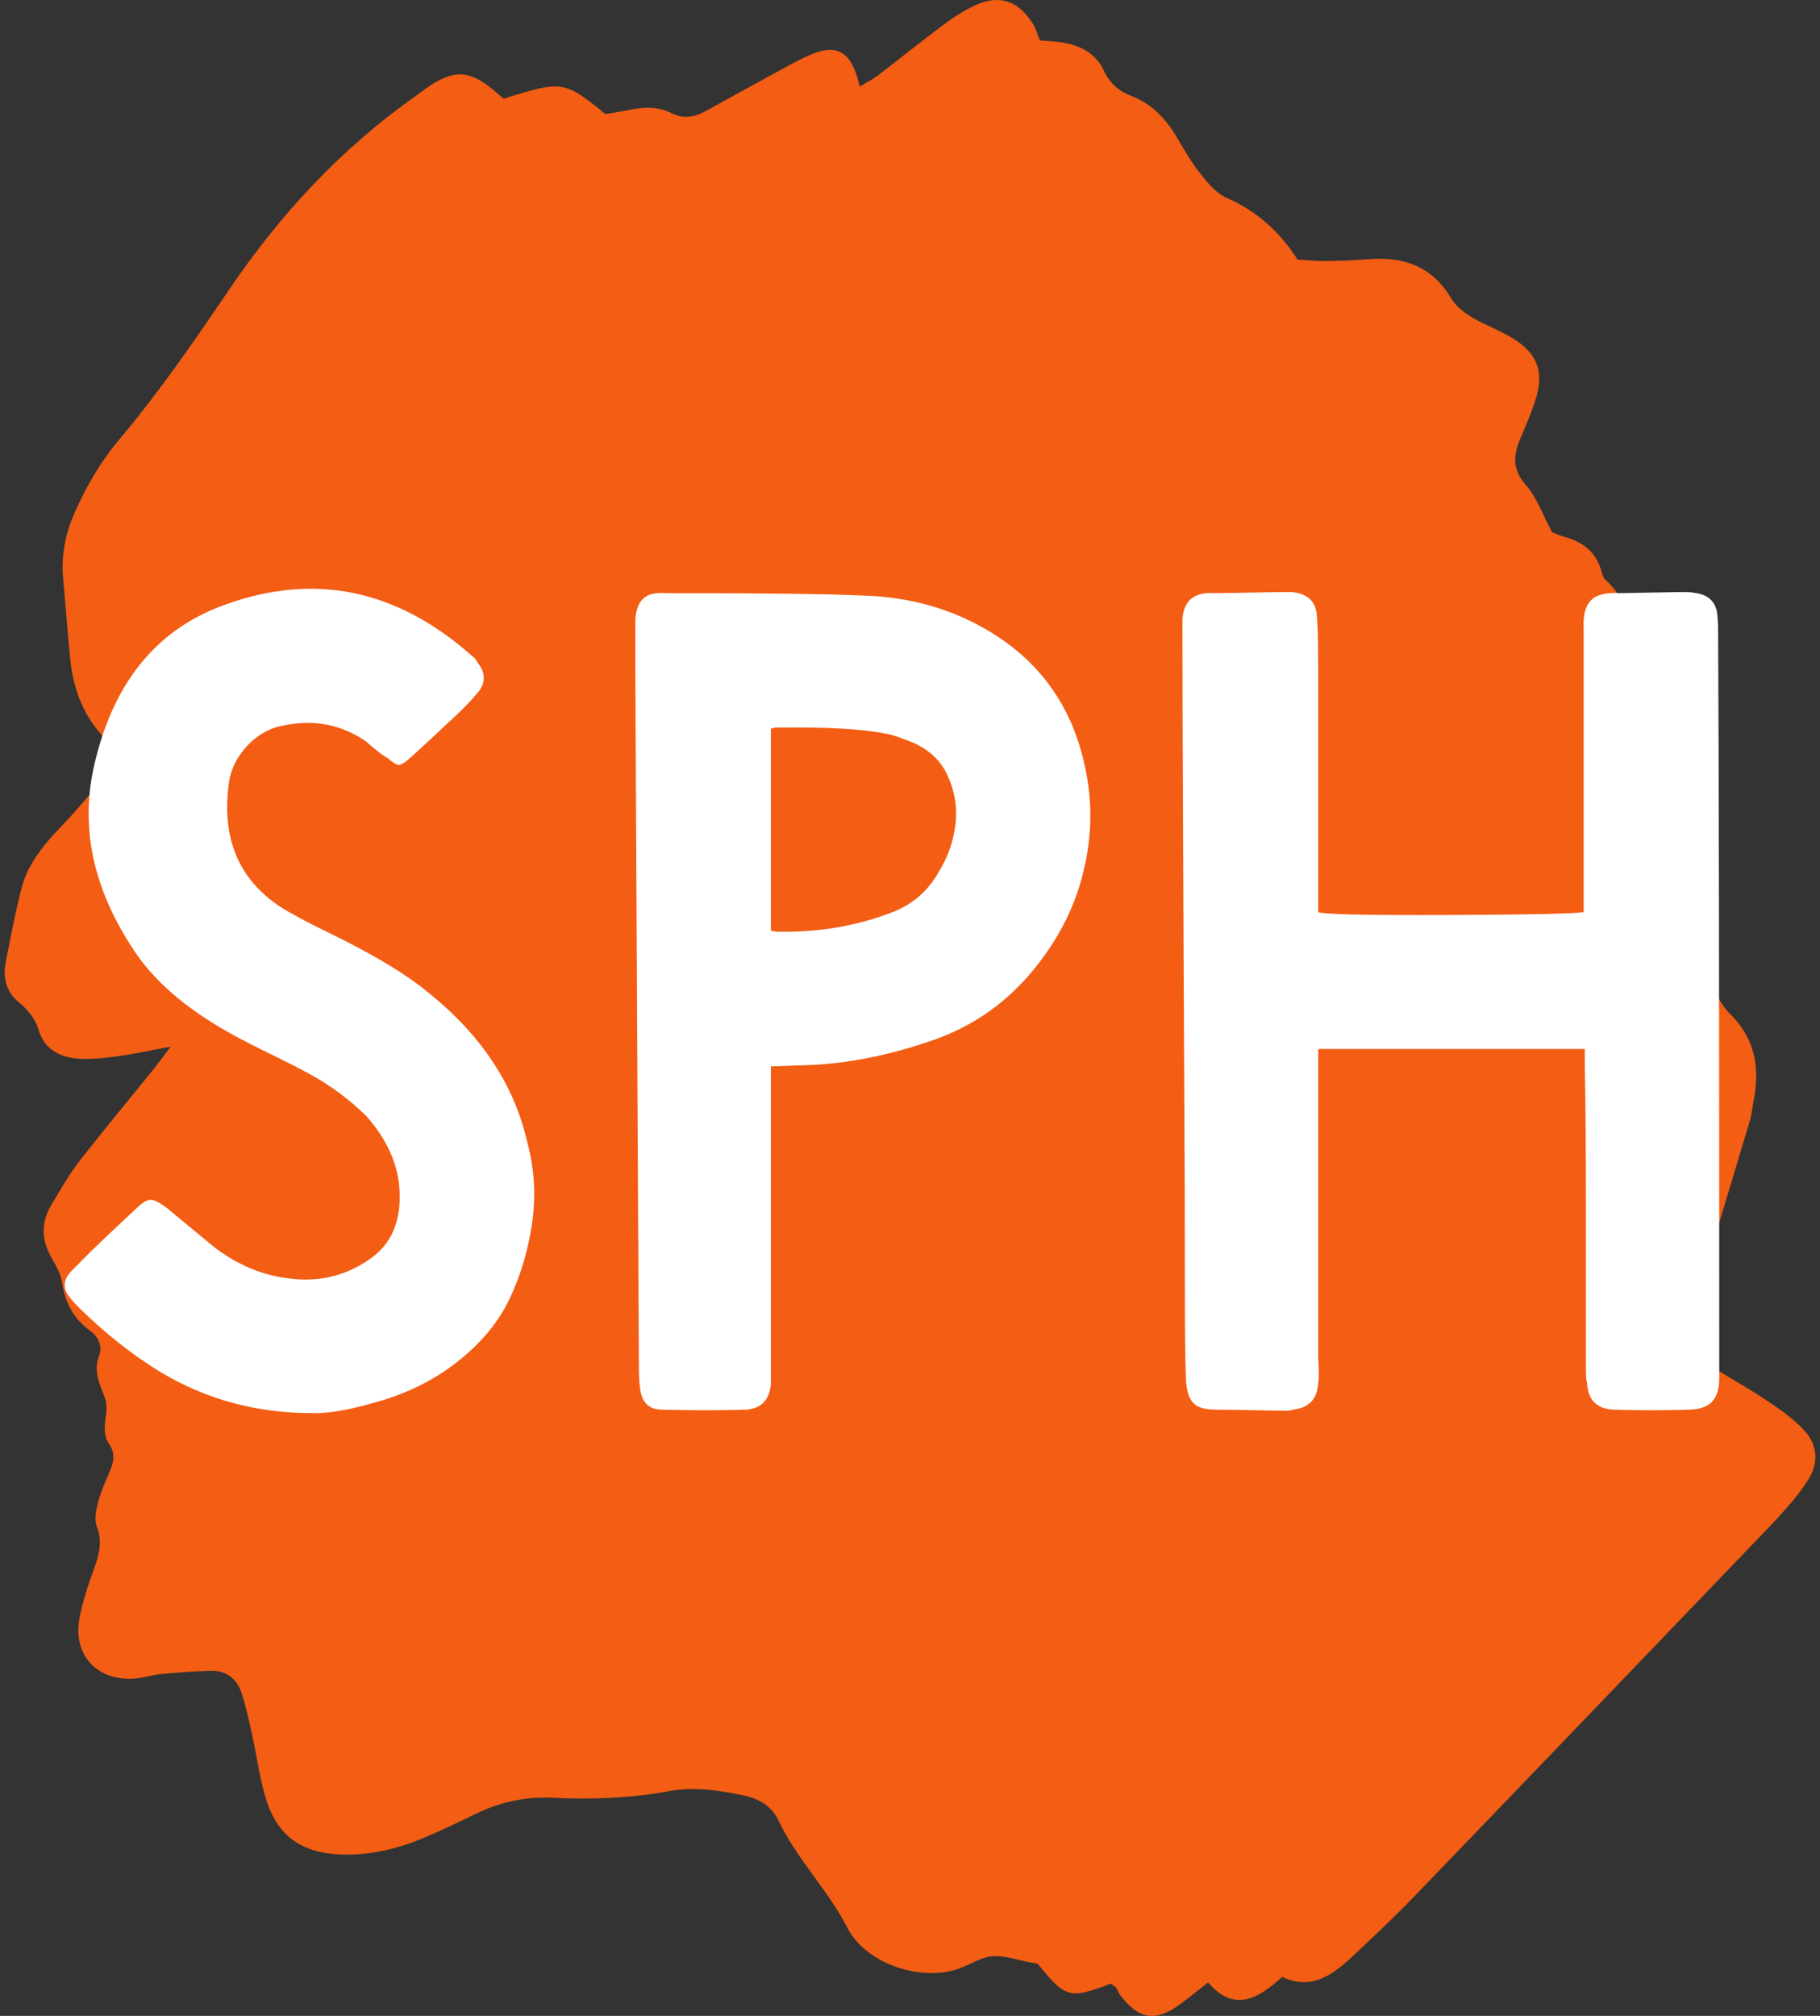<?xml version="1.0" encoding="UTF-8"?>
<!-- Generated by Pixelmator Pro Trial 3.6.14 -->
<svg width="224" height="248" viewBox="0 0 224 248" xmlns="http://www.w3.org/2000/svg">
    <rect x="0" y="0" width="224" height="248" fill="#333333" stroke="none"/>
    <g id="Group">
        <path id="Path" fill="#f35d14" stroke="none" d="M 127.99 4.978 C 129.072 5.072 129.965 5.089 130.837 5.238 C 133.001 5.607 134.868 6.59 135.822 8.62 C 136.577 10.225 137.643 11.191 139.288 11.823 C 141.737 12.764 143.482 14.595 144.816 16.846 C 145.727 18.384 146.618 19.957 147.725 21.35 C 148.637 22.497 149.687 23.786 150.967 24.342 C 154.669 25.951 157.476 28.475 159.694 31.927 C 160.893 31.996 162.069 32.131 163.243 32.116 C 165.033 32.094 166.825 32.01 168.61 31.879 C 172.815 31.57 176.256 32.81 178.526 36.577 C 179.408 38.042 180.803 38.908 182.286 39.651 C 183.618 40.318 185.013 40.887 186.27 41.673 C 189.181 43.493 190.031 45.671 189.063 48.923 C 188.554 50.632 187.827 52.281 187.127 53.926 C 186.251 55.986 186.106 57.744 187.803 59.667 C 189.134 61.175 189.829 63.244 191.026 65.472 C 191.27 65.565 191.933 65.882 192.631 66.072 C 194.798 66.663 196.364 67.876 197.048 70.09 C 197.18 70.516 197.272 71.047 197.574 71.313 C 200.144 73.582 200.807 76.886 202.34 79.722 C 203.734 82.3 204.483 84.922 204.819 87.76 C 205.011 89.387 205.368 90.994 205.58 92.619 C 205.888 94.977 206.306 97.338 206.363 99.706 C 206.454 103.492 206.982 107.079 208.846 110.482 C 209.676 111.997 209.909 113.865 210.267 115.602 C 210.536 116.911 210.623 118.266 210.7 119.605 C 210.818 121.637 211.559 123.374 212.997 124.799 C 216.06 127.833 216.627 131.506 215.804 135.551 C 215.655 136.282 215.615 137.042 215.404 137.752 C 213.747 143.323 212.057 148.884 210.383 154.449 C 209.696 156.732 208.904 158.992 208.374 161.311 C 207.671 164.382 208.587 166.899 211.399 168.583 C 213.574 169.886 215.771 171.158 217.871 172.574 C 219.341 173.565 220.82 174.631 222.016 175.921 C 223.713 177.752 223.893 179.929 222.512 182.096 C 221.953 182.974 221.331 183.821 220.66 184.617 C 219.699 185.757 218.693 186.864 217.66 187.94 C 203.19 203.014 188.725 218.092 174.225 233.136 C 171.741 235.714 169.133 238.176 166.521 240.626 C 164.045 242.949 161.403 244.925 157.816 243.198 C 154.829 245.89 151.921 247.634 148.686 243.888 C 147.416 244.881 146.396 245.717 145.337 246.5 C 142.217 248.806 140.139 248.48 137.788 245.333 C 137.612 245.098 137.561 244.767 137.377 244.543 C 137.203 244.331 136.929 244.2 136.699 244.034 C 131.605 245.957 131.171 245.838 127.714 241.585 C 127.423 241.531 127.131 241.477 126.839 241.425 C 125.243 241.141 123.61 240.511 122.06 240.672 C 120.496 240.835 119.054 241.927 117.489 242.36 C 112.824 243.65 106.489 241.458 104.274 237.134 C 101.873 232.448 98.074 228.74 95.831 223.995 C 95.029 222.299 93.572 221.332 91.673 220.918 C 88.583 220.245 85.474 219.776 82.35 220.35 C 77.617 221.219 72.853 221.403 68.079 221.166 C 64.697 220.999 61.572 221.681 58.559 223.138 C 56.411 224.176 54.264 225.226 52.063 226.139 C 48.868 227.464 45.544 228.259 42.048 228.149 C 37.166 227.996 34.157 225.914 32.726 221.284 C 31.938 218.733 31.613 216.042 31.032 213.424 C 30.645 211.681 30.28 209.922 29.714 208.235 C 29.143 206.535 27.853 205.5 25.999 205.542 C 23.917 205.588 21.835 205.76 19.76 205.953 C 18.725 206.049 17.713 206.402 16.678 206.49 C 11.962 206.89 8.905 203.615 9.799 198.995 C 10.194 196.955 10.856 194.951 11.571 192.994 C 12.202 191.267 12.63 189.67 11.914 187.806 C 11.581 186.94 11.829 185.755 12.081 184.784 C 12.416 183.494 12.977 182.257 13.505 181.024 C 13.999 179.872 14.231 178.8 13.431 177.654 C 12.185 175.87 13.562 173.758 12.922 172.011 C 12.294 170.298 11.47 168.774 12.168 166.899 C 12.651 165.602 12.12 164.468 11.11 163.734 C 9.034 162.226 8.011 160.245 7.63 157.737 C 7.458 156.607 6.773 155.53 6.21 154.49 C 5.031 152.314 5.116 150.194 6.379 148.119 C 7.464 146.336 8.492 144.498 9.766 142.856 C 12.693 139.086 15.76 135.424 18.76 131.709 C 19.398 130.919 19.991 130.093 20.999 128.764 C 18.379 129.246 16.385 129.691 14.368 129.96 C 12.753 130.175 11.095 130.362 9.484 130.228 C 7.275 130.044 5.432 128.997 4.754 126.722 C 4.303 125.21 3.386 124.201 2.224 123.22 C 0.736 121.964 0.33 120.213 0.709 118.333 C 1.355 115.124 1.922 111.889 2.803 108.743 C 3.232 107.213 4.141 105.745 5.108 104.456 C 6.356 102.792 7.901 101.354 9.278 99.784 C 11.138 97.663 12.959 95.508 14.935 93.208 C 14.228 92.362 13.724 91.652 13.115 91.049 C 10.327 88.287 9.023 84.862 8.637 81.045 C 8.307 77.779 8.081 74.503 7.777 71.234 C 7.508 68.34 8.042 65.629 9.233 62.967 C 10.647 59.808 12.352 56.842 14.57 54.204 C 19.477 48.367 23.814 42.117 28.078 35.811 C 34.406 26.451 41.954 18.267 51.243 11.759 C 51.732 11.417 52.189 11.029 52.683 10.696 C 55.887 8.537 57.761 8.624 60.72 11.06 C 61.17 11.43 61.603 11.821 61.981 12.149 C 69.172 9.874 69.473 9.918 74.507 14.032 C 75.361 13.887 76.383 13.753 77.387 13.535 C 79.182 13.146 80.96 13.069 82.636 13.919 C 84.135 14.68 85.506 14.405 86.88 13.648 C 90.016 11.921 93.149 10.19 96.295 8.482 C 97.473 7.842 98.652 7.183 99.887 6.672 C 102.874 5.435 104.551 6.312 105.514 9.519 C 105.599 9.801 105.669 10.088 105.82 10.646 C 106.597 10.176 107.353 9.807 108.01 9.307 C 110.739 7.226 113.41 5.068 116.161 3.017 C 117.35 2.131 118.622 1.307 119.962 0.681 C 122.996 -0.735 125.345 0.06 127.17 2.997 C 127.476 3.498 127.629 4.094 127.99 4.978 Z"/>
        <g id="lettergroup">
            <g id="g1">
                <g id="g2">
                    <path id="path1" fill="#ffffff" stroke="none" d="M 45.516 172.708 C 49.618 171.657 53.145 169.973 56.157 167.635 C 59.149 165.316 61.329 162.7 62.716 159.787 C 64.084 156.894 65.015 153.783 65.491 150.454 C 65.966 147.125 65.788 143.835 64.916 140.605 C 63.311 133.471 59.209 127.288 52.649 122.057 C 49.994 119.857 46.051 117.479 40.819 114.923 C 37.866 113.496 35.726 112.347 34.398 111.494 C 29.444 108.165 27.344 103.271 28.117 96.791 C 28.216 95.562 28.592 94.393 29.246 93.303 C 29.92 92.213 30.752 91.301 31.743 90.588 C 32.754 89.875 33.824 89.419 34.953 89.24 C 38.679 88.468 42.048 89.141 45.099 91.242 C 45.278 91.42 45.516 91.638 45.813 91.876 C 46.09 92.114 46.427 92.372 46.804 92.669 C 47.18 92.946 47.477 93.144 47.656 93.224 C 48.329 93.798 48.805 94.096 49.083 94.096 C 49.38 94.096 49.855 93.798 50.509 93.224 C 51.758 92.094 53.799 90.192 56.652 87.516 C 57.505 86.664 58.178 85.951 58.654 85.376 C 59.783 84.148 59.843 82.86 58.793 81.532 C 58.594 81.155 58.357 80.858 58.079 80.68 C 48.845 72.496 38.718 70.395 27.681 74.398 C 19.417 77.351 14.087 83.771 11.709 93.66 C 9.707 101.745 11.471 109.731 16.98 117.638 C 19.556 121.244 23.539 124.534 28.969 127.467 C 30.019 128.041 31.565 128.834 33.606 129.825 C 35.647 130.835 36.915 131.47 37.391 131.747 C 40.343 133.273 42.9 135.136 45.099 137.315 C 47.378 139.892 48.706 142.606 49.083 145.46 C 49.558 149.542 48.508 152.594 45.952 154.576 C 42.9 156.874 39.472 157.766 35.667 157.29 C 32.338 156.914 29.246 155.626 26.393 153.446 C 25.917 153.07 24.015 151.484 20.685 148.73 C 19.734 147.977 19.021 147.6 18.545 147.6 C 18.07 147.6 17.416 148.016 16.564 148.868 C 15.315 150.018 13.551 151.682 11.273 153.862 L 8.716 156.438 C 7.765 157.489 7.706 158.539 8.558 159.569 C 8.855 159.966 9.271 160.441 9.846 160.996 C 13.076 164.147 16.405 166.763 19.833 168.844 C 25.441 172.173 31.585 173.837 38.243 173.837 C 40.046 173.936 42.484 173.56 45.516 172.708 Z M 99.456 131.034 C 104.39 130.855 109.582 129.805 115.012 127.903 C 119.57 126.278 123.414 123.662 126.565 120.055 C 129.696 116.449 131.856 112.545 133.045 108.363 C 134.234 104.162 134.512 100.041 133.838 95.938 C 132.411 87.001 127.695 80.541 119.709 76.538 C 115.527 74.438 110.87 73.348 105.738 73.249 C 101.933 73.07 93.987 72.971 81.899 72.971 C 80.571 72.872 79.62 73.13 79.045 73.764 C 78.47 74.378 78.193 75.349 78.193 76.677 L 78.193 79.61 L 78.193 82.523 C 78.391 120.57 78.53 149.067 78.629 167.991 C 78.629 169.141 78.669 170.032 78.768 170.706 C 78.946 172.51 79.858 173.421 81.483 173.421 C 85.188 173.52 88.616 173.52 91.748 173.421 C 93.65 173.322 94.7 172.272 94.879 170.27 L 94.879 168.13 L 94.879 157.231 L 94.879 144.39 L 94.879 133.471 L 94.879 131.192 C 97.653 131.093 99.159 131.034 99.456 131.034 Z M 94.879 89.657 L 95.314 89.518 C 101.497 89.419 106.015 89.657 108.869 90.231 C 109.543 90.33 110.335 90.568 111.287 90.945 C 113.863 91.797 115.626 93.263 116.578 95.304 C 117.529 97.345 117.866 99.466 117.568 101.646 C 117.291 103.647 116.617 105.51 115.567 107.214 C 114.239 109.592 112.337 111.257 109.86 112.208 C 105.5 113.912 100.744 114.725 95.592 114.625 C 95.513 114.625 95.275 114.586 94.879 114.487 Z M 195.051 131.331 C 195.15 135.413 195.19 141.576 195.19 149.8 L 195.19 168.289 C 195.19 169.24 195.229 169.854 195.329 170.132 C 195.428 172.232 196.518 173.322 198.618 173.421 C 201.848 173.52 204.9 173.52 207.753 173.421 C 209.081 173.421 210.052 173.104 210.667 172.49 C 211.281 171.875 211.598 170.904 211.598 169.557 L 211.598 168.566 C 211.598 124.058 211.558 93.699 211.459 77.529 C 211.459 76.677 211.4 75.924 211.32 75.25 C 211.023 73.922 210.171 73.169 208.744 72.971 C 208.368 72.872 207.793 72.832 207.04 72.832 C 201.987 72.932 199.431 72.971 199.331 72.971 C 197.607 72.872 196.418 73.189 195.764 73.902 C 195.091 74.616 194.813 75.825 194.912 77.529 L 194.912 110.206 L 194.912 110.86 L 194.912 111.574 L 194.912 112.208 C 193.763 112.406 188.195 112.525 178.207 112.565 C 168.219 112.604 162.889 112.485 162.235 112.208 L 162.235 110.345 L 162.235 82.245 C 162.235 78.718 162.175 76.677 162.096 76.102 C 162.096 74.12 161.046 73.011 158.945 72.832 L 157.816 72.832 C 152.584 72.932 149.81 72.971 149.533 72.971 C 146.778 72.773 145.45 74.061 145.53 76.816 L 145.53 77.39 C 145.53 83.395 145.569 91.836 145.609 102.716 C 145.648 113.615 145.708 123.523 145.748 132.46 C 145.807 141.417 145.827 149.82 145.827 157.726 C 145.827 163.533 145.866 167.575 145.966 169.854 C 146.065 171.182 146.362 172.113 146.897 172.628 C 147.412 173.163 148.344 173.421 149.671 173.421 C 150.523 173.421 153.377 173.461 158.232 173.56 C 158.529 173.56 158.807 173.52 159.084 173.421 C 161.086 173.223 162.136 172.133 162.235 170.132 C 162.334 169.755 162.334 168.705 162.235 167.001 L 162.235 157.944 L 162.235 149.166 L 162.235 140.03 L 162.235 131.192 L 162.235 130.538 L 162.235 129.765 L 162.235 129.052 L 195.051 129.052 Z"/>
                </g>
            </g>
        </g>
    </g>
</svg>
